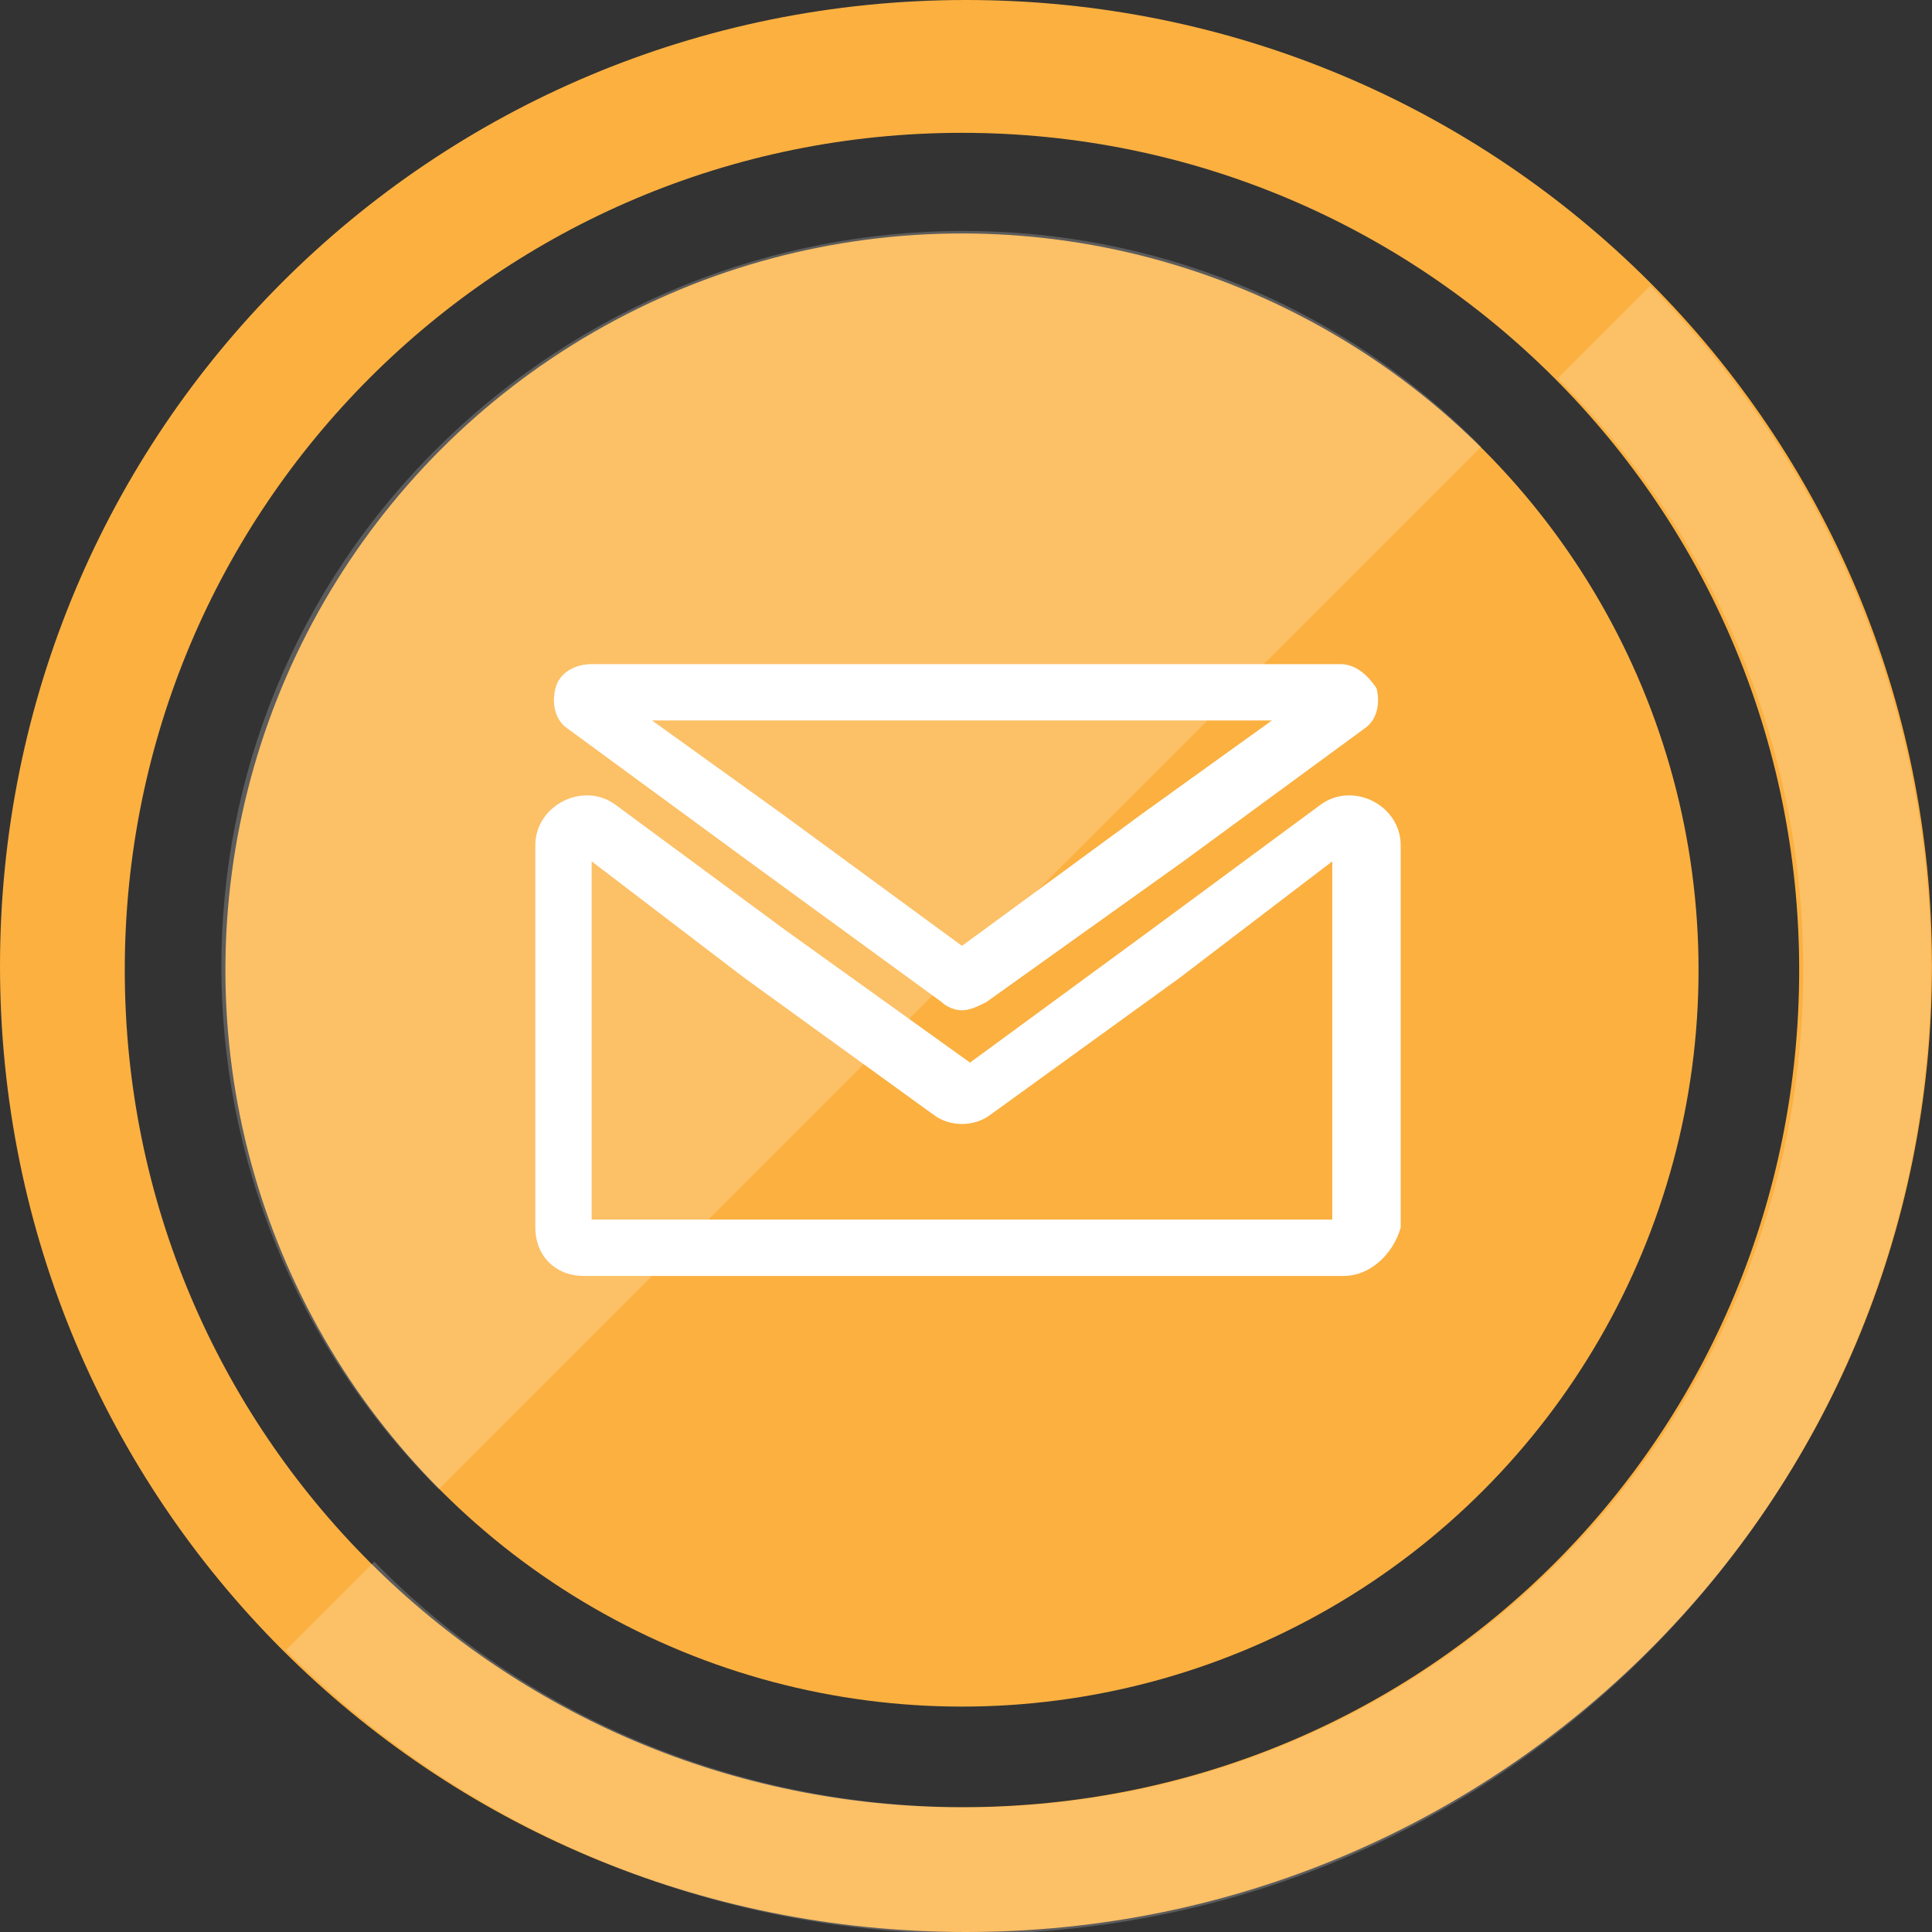 <?xml version="1.0" encoding="utf-8"?>
<!-- Generator: Adobe Illustrator 21.0.0, SVG Export Plug-In . SVG Version: 6.00 Build 0)  -->
<svg version="1.1" id="Layer_1" xmlns="http://www.w3.org/2000/svg" xmlns:xlink="http://www.w3.org/1999/xlink" x="0px" y="0px"
	 viewBox="0 0 48 48" style="enable-background:new 0 0 48 48;" xml:space="preserve">
<rect x="0" y="0" width="48" height="48" fill="#333333" stroke="none"/>
<style type="text/css">
	.st0{fill:#FBB040;}
	.st1{opacity:0.2;enable-background:new    ;}
	.st2{fill:#FFFFFF;}
</style>
<g>
	<g id="outerdark">
		<g>
			<path class="st0" d="M24,0C10.7,0,0,10.7,0,24s10.7,24,24,24s24-10.7,24-24S37.3,0,24,0z M23.9,44.9c-11.5,0-20.8-9.3-20.8-20.8
				S12.4,3.3,23.9,3.3s20.8,9.3,20.8,20.8S35.5,44.9,23.9,44.9z"/>
		</g>
	</g>
	<g id="outerlight">
		<g class="st1">
			<path class="st2" d="M41,7.1l-2.3,2.3c3.8,3.8,6.1,9,6.1,14.7c0,11.5-9.3,20.8-20.8,20.8c-5.7,0-11-2.3-14.7-6.1L7.1,41
				c9.4,9.4,24.6,9.4,33.9,0S50.3,16.5,41,7.1z"/>
		</g>
	</g>
	<g id="innerdark">
		<g>
			<circle class="st0" cx="23.9" cy="24.1" r="18.3"/>
		</g>
	</g>
	<g id="Email">
		<g>
			<g>
				<path class="st2" d="M23.9,25.1c-0.2,0-0.4-0.1-0.5-0.2l-4.8-3.5l-4.5-3.3c-0.3-0.2-0.4-0.6-0.3-1c0.1-0.4,0.5-0.6,0.9-0.6h18.6
					c0.4,0,0.7,0.3,0.9,0.6c0.1,0.4,0,0.8-0.3,1l-4.5,3.3l-4.9,3.5C24.3,25,24.1,25.1,23.9,25.1z M16.2,17.9l3.2,2.3l4.5,3.3
					l4.5-3.3l3.2-2.3H16.2z"/>
			</g>
			<g>
				<path class="st2" d="M33.4,31.7H14.5c-0.7,0-1.2-0.5-1.2-1.2V21c0-0.5,0.3-0.9,0.7-1.1s0.9-0.2,1.3,0.1l4.2,3.1l4.6,3.3l4.5-3.3
					l4.2-3.1c0.4-0.3,0.9-0.3,1.3-0.1c0.4,0.2,0.7,0.6,0.7,1.1v9.5C34.6,31.2,34,31.7,33.4,31.7z M14.7,30.3h18.4v-8.9l-3.8,2.9
					l-4.7,3.4c-0.4,0.3-1,0.3-1.4,0l-4.7-3.4l-3.8-2.9V30.3z"/>
			</g>
		</g>
	</g>
	<g id="innerlight">
		<g class="st1">
			<path class="st2" d="M10.9,37c-7.2-7.2-7.2-18.8,0-25.9s18.8-7.2,25.9,0"/>
		</g>
	</g>
</g>
</svg>

